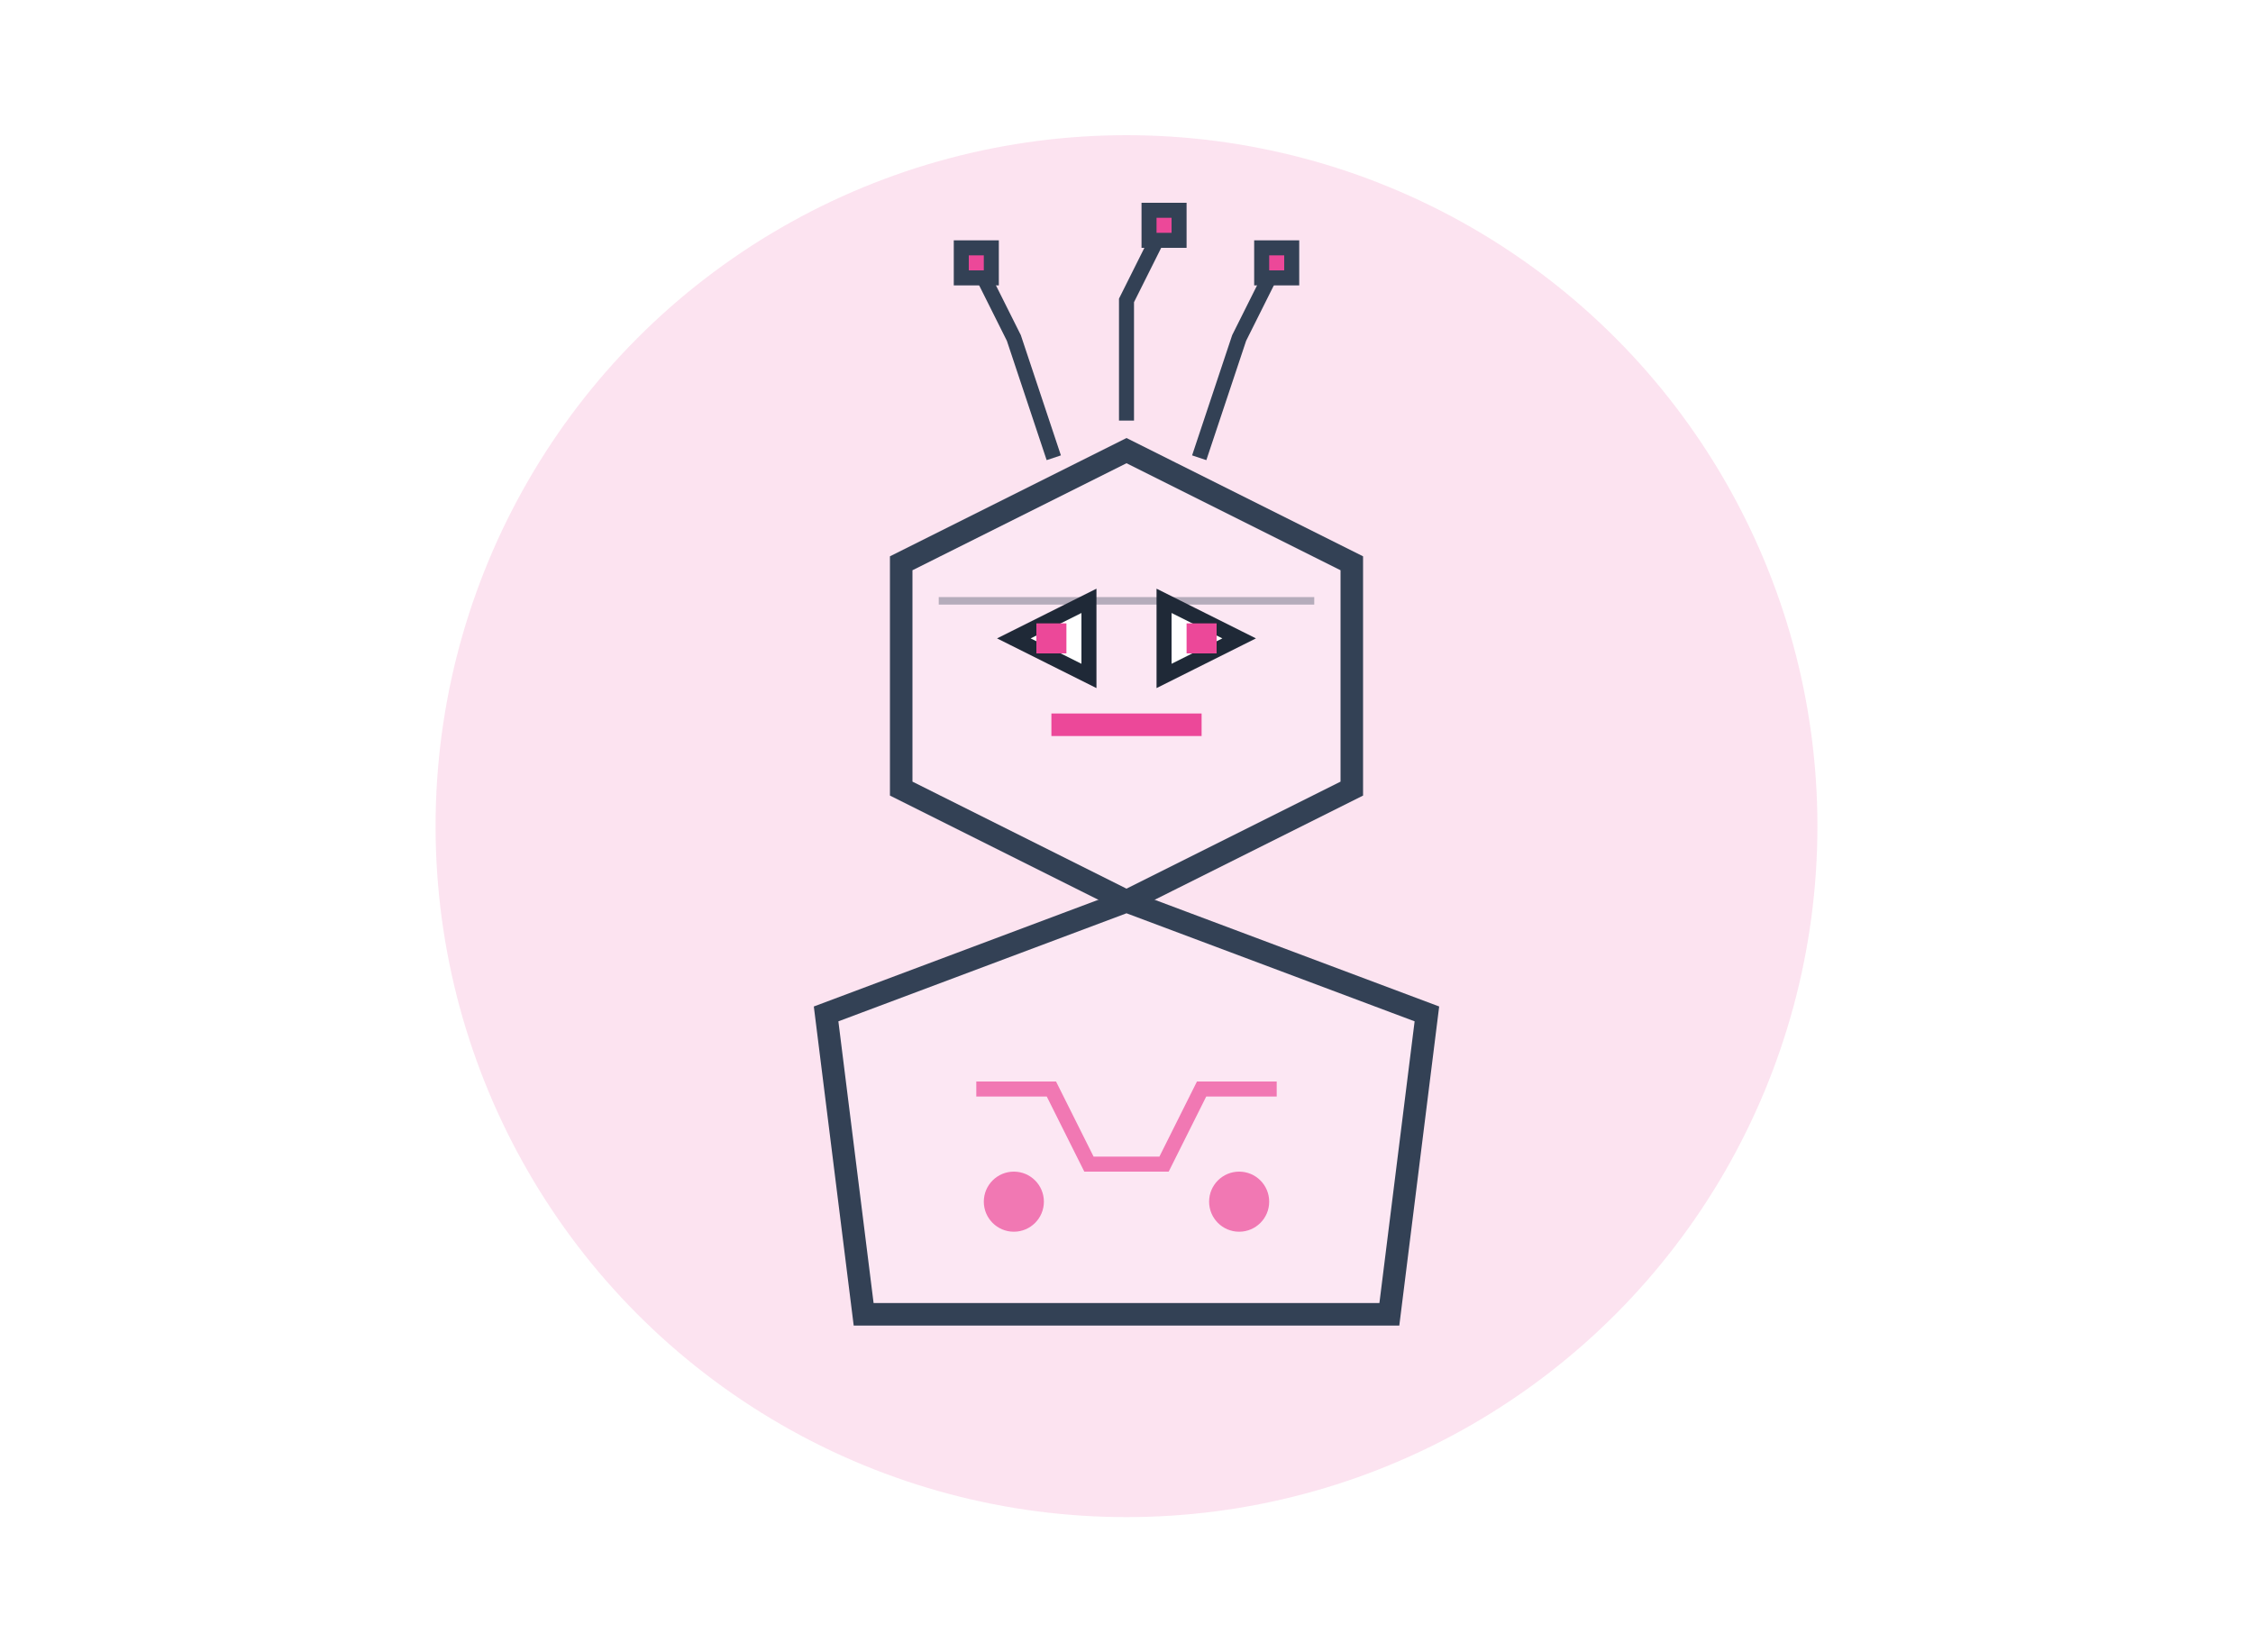 <?xml version="1.0" encoding="UTF-8"?>
<svg id="bot4SVG" xmlns="http://www.w3.org/2000/svg" viewBox="0 0 300 220" role="img" aria-labelledby="bot4Title bot4Desc">
  <title id="bot4Title">Angular Robot</title>
  <desc id="bot4Desc">Angular robot that glitches when clicked!</desc>

  <defs>
    <filter id="softShadow4" x="-20%" y="-20%" width="140%" height="140%">
      <feDropShadow dx="0" dy="2" stdDeviation="2" flood-opacity="0.25"/>
    </filter>
    <style>
      svg { cursor: pointer; }
      .stroke4 { stroke: #334155; }
      .body4 { fill: #fce7f3; }
      .accent4 { fill: #ec4899; }
      .eyeWhite4 { fill: #ffffff; stroke: #1f2937; }
      .pupil4 { fill: #1f2937; }
    </style>
  </defs>

  <!-- Background circle -->
  <circle cx="150" cy="110" r="92" fill="#ec4899" opacity="0.15"/>

  <!-- Main body group that glitches -->
  <g id="glitchingBody">
    <animateTransform
      attributeName="transform"
      type="translate"
      values="0 0;-2 1;3 -1;-1 2;2 -2;0 0"
      dur="0.3s"
      begin="bot4SVG.click"
      repeatCount="3"
    />
    
    <!-- Multiple angular antennas -->
    <g class="stroke4" stroke-width="2" stroke-linecap="square" filter="url(#softShadow4)">
      <polyline points="140,60 135,45 130,35" fill="none"/>
      <rect x="128" y="33" width="4" height="4" class="accent4"/>
      <polyline points="160,60 165,45 170,35" fill="none"/>
      <rect x="168" y="33" width="4" height="4" class="accent4"/>
      <polyline points="150,55 150,40 155,30" fill="none"/>
      <rect x="153" y="28" width="4" height="4" class="accent4"/>
    </g>

    <!-- Angular hexagonal head -->
    <g id="head4" filter="url(#softShadow4)">
      <polygon points="150,60 180,75 180,105 150,120 120,105 120,75" class="body4" stroke="#334155" stroke-width="3"/>
      <line x1="125" y1="80" x2="175" y2="80" stroke="#334155" stroke-width="1" opacity="0.35"/>
    </g>

    <!-- Angular eyes -->
    <g id="eyes4">
      <polygon points="135,85 145,80 145,90" class="eyeWhite4" stroke-width="2"/>
      <polygon points="165,85 155,80 155,90" class="eyeWhite4" stroke-width="2"/>
      
      <!-- Digital pupils that flicker -->
      <rect x="138" y="83" width="4" height="4" class="accent4">
        <animate attributeName="opacity" values="1;0;1;0;1" dur="0.3s" begin="bot4SVG.click" repeatCount="3"/>
      </rect>
      <rect x="158" y="83" width="4" height="4" class="accent4">
        <animate attributeName="opacity" values="1;0;1;0;1" dur="0.3s" begin="bot4SVG.click" repeatCount="3"/>
      </rect>
    </g>

    <!-- Digital mouth -->
    <rect x="140" y="95" width="20" height="3" class="accent4">
      <animate attributeName="width" values="20;10;20;5;20" dur="0.3s" begin="bot4SVG.click" repeatCount="3"/>
    </rect>

    <!-- Angular body -->
    <polygon points="150,120 190,135 185,175 115,175 110,135" class="body4" stroke="#334155" stroke-width="3" filter="url(#softShadow4)"/>
    
    <!-- Circuit patterns -->
    <g stroke="#ec4899" stroke-width="2" fill="none" opacity="0.7">
      <polyline points="130,145 140,145 145,155 155,155 160,145 170,145"/>
      <circle cx="135" cy="160" r="3" fill="#ec4899"/>
      <circle cx="165" cy="160" r="3" fill="#ec4899"/>
    </g>
  </g>
</svg>
